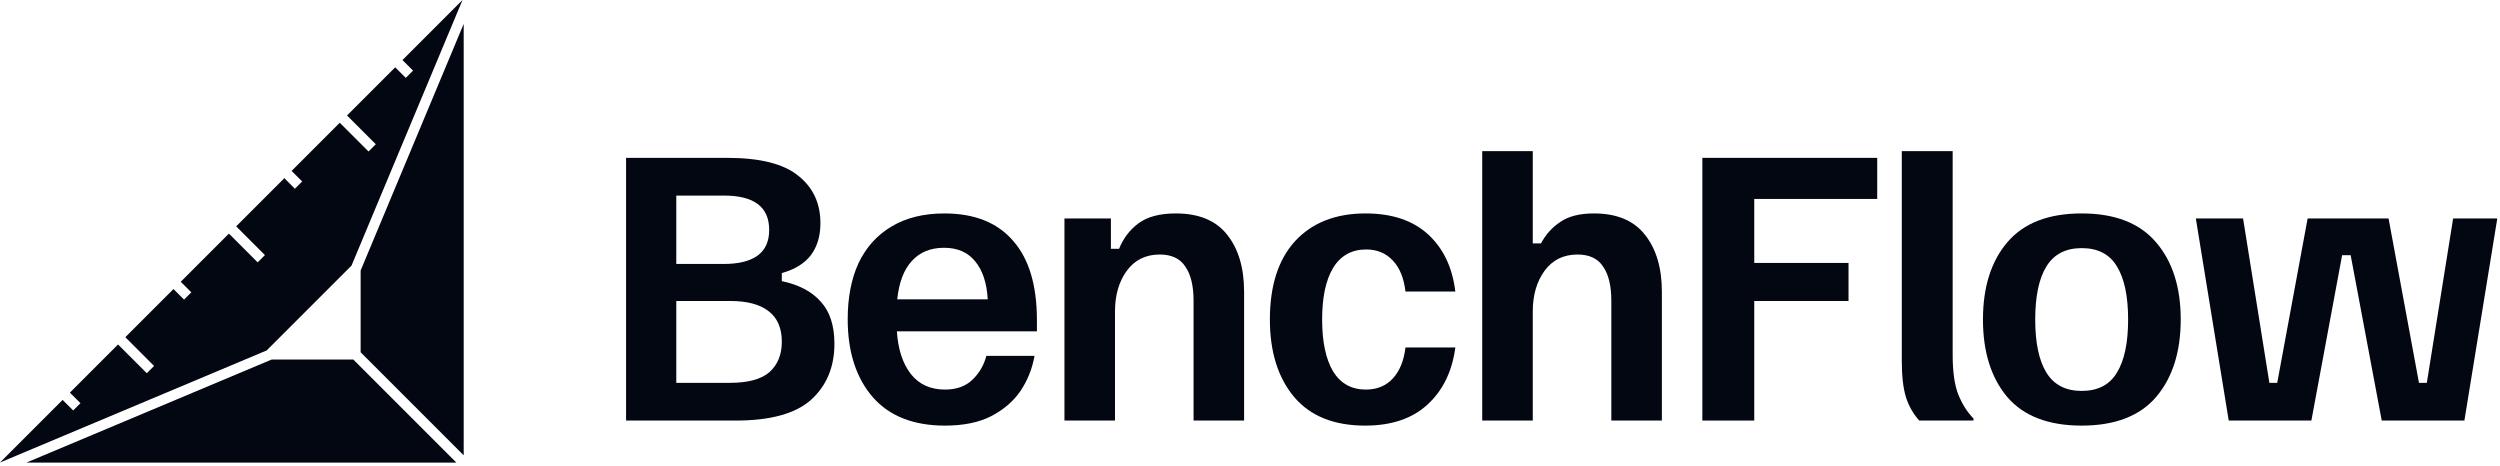 <svg width="579" height="108" viewBox="0 0 579 108" fill="none" xmlns="http://www.w3.org/2000/svg">
<path fill-rule="evenodd" clip-rule="evenodd" d="M93.21 13.908L107.118 0L81.408 61.516L61.76 81.165L0 107.118L14.503 92.615L16.952 95.065L18.636 93.381L16.186 90.932L27.34 79.778L33.999 86.436L35.682 84.753L29.024 78.094L40.178 66.941L42.627 69.39L44.311 67.707L41.861 65.257L53.015 54.103L59.673 60.762L61.357 59.078L54.699 52.42L65.852 41.266L68.302 43.715L69.986 42.032L67.536 39.582L78.69 28.428L85.348 35.087L87.032 33.404L80.373 26.745L91.527 15.591L93.977 18.041L95.66 16.357L93.21 13.908ZM83.523 81.585V62.647L107.393 5.532V105.455L83.523 81.585ZM81.835 83.272L105.706 107.143H6.102L62.906 83.272H81.835Z" fill="#030712"/>
<path d="M516.173 97.401L508.58 50.757V50.6H519.496L525.587 88.665H527.406L534.446 50.6H553.193L560.233 88.665H562.053L568.143 50.6H578.348V50.757L570.754 97.401H551.611L544.413 59.103H542.435L535.316 97.401H516.173Z" fill="#030712"/>
<path d="M482.115 98.571C474.416 98.571 468.668 96.361 464.871 91.941C461.127 87.469 459.255 81.489 459.255 74.001C459.255 66.513 461.127 60.558 464.871 56.138C468.668 51.666 474.416 49.43 482.115 49.43C489.814 49.43 495.562 51.666 499.359 56.138C503.156 60.558 505.055 66.513 505.055 74.001C505.055 81.489 503.156 87.469 499.359 91.941C495.562 96.361 489.814 98.571 482.115 98.571ZM482.115 90.537C485.859 90.537 488.575 89.133 490.263 86.325C492.003 83.517 492.873 79.409 492.873 74.001C492.873 68.593 492.003 64.484 490.263 61.676C488.575 58.868 485.859 57.464 482.115 57.464C478.424 57.464 475.708 58.868 473.968 61.676C472.227 64.484 471.357 68.593 471.357 74.001C471.357 79.409 472.227 83.517 473.968 86.325C475.708 89.133 478.424 90.537 482.115 90.537Z" fill="#030712"/>
<path d="M444.487 97.401C443.063 95.789 442.035 93.969 441.402 91.941C440.77 89.861 440.453 87.027 440.453 83.439V35H452.239V82.191C452.239 86.195 452.688 89.289 453.584 91.473C454.481 93.657 455.641 95.477 457.065 96.933V97.401H444.487Z" fill="#030712"/>
<path d="M394.264 97.401V36.56H434.764V46.076H406.287V60.896H428.119V69.71H406.287V97.401H394.264Z" fill="#030712"/>
<path d="M343.284 97.401V35H354.991V56.373H356.889C357.997 54.292 359.5 52.628 361.398 51.38C363.297 50.08 365.88 49.43 369.15 49.43C374.476 49.43 378.431 51.094 381.015 54.422C383.599 57.699 384.891 62.093 384.891 67.605V97.401H373.184V69.633C373.184 66.201 372.551 63.575 371.286 61.755C370.073 59.883 368.095 58.947 365.353 58.947C362.084 58.947 359.526 60.221 357.68 62.769C355.887 65.265 354.991 68.385 354.991 72.129V97.401H343.284Z" fill="#030712"/>
<path d="M316.174 98.571C308.95 98.571 303.465 96.361 299.721 91.941C295.977 87.469 294.105 81.489 294.105 74.001C294.105 66.148 296.056 60.09 299.958 55.826C303.913 51.562 309.345 49.43 316.253 49.43C322.371 49.43 327.196 51.042 330.729 54.266C334.262 57.49 336.372 61.91 337.057 67.526H325.508C325.139 64.406 324.163 62.014 322.581 60.35C320.999 58.634 318.943 57.776 316.411 57.776C313.036 57.776 310.479 59.206 308.739 62.066C307.051 64.874 306.207 68.853 306.207 74.001C306.207 79.149 307.051 83.153 308.739 86.013C310.479 88.821 313.01 90.225 316.332 90.225C318.916 90.225 320.999 89.367 322.581 87.651C324.163 85.935 325.139 83.543 325.508 80.475H337.057C336.319 86.039 334.157 90.459 330.571 93.735C327.038 96.959 322.239 98.571 316.174 98.571Z" fill="#030712"/>
<path d="M246.526 97.401V50.6H257.284V57.62H259.182C260.132 55.228 261.608 53.278 263.612 51.77C265.669 50.21 268.569 49.43 272.313 49.43C277.692 49.43 281.674 51.094 284.258 54.422C286.842 57.698 288.134 62.092 288.134 67.605V97.401H276.427V69.632C276.427 66.201 275.794 63.574 274.528 61.754C273.315 59.882 271.338 58.946 268.596 58.946C265.326 58.946 262.768 60.22 260.923 62.768C259.13 65.264 258.233 68.385 258.233 72.129V97.401H246.526Z" fill="#030712"/>
<path d="M218.871 98.571C211.541 98.571 205.951 96.361 202.102 91.941C198.252 87.469 196.327 81.463 196.327 73.923C196.327 68.879 197.171 64.536 198.858 60.896C200.599 57.256 203.13 54.448 206.452 52.472C209.827 50.444 213.914 49.43 218.713 49.43C225.674 49.43 230.974 51.536 234.612 55.748C238.304 59.908 240.15 66.044 240.15 74.157V76.731H207.718C207.982 80.891 209.063 84.193 210.961 86.637C212.859 89.029 215.496 90.225 218.871 90.225C221.508 90.225 223.617 89.471 225.199 87.963C226.781 86.455 227.862 84.609 228.443 82.425H239.596C239.069 85.389 237.988 88.093 236.353 90.537C234.718 92.929 232.45 94.879 229.55 96.387C226.702 97.843 223.143 98.571 218.871 98.571ZM207.797 69.32H228.759C228.548 65.524 227.572 62.586 225.832 60.506C224.145 58.426 221.745 57.386 218.634 57.386C215.523 57.386 213.044 58.4 211.198 60.428C209.353 62.404 208.219 65.368 207.797 69.32Z" fill="#030712"/>
<path d="M145 97.401V36.56H168.414C176.008 36.56 181.492 37.938 184.867 40.694C188.295 43.398 190.009 47.064 190.009 51.692C190.009 54.656 189.271 57.126 187.794 59.102C186.318 61.026 184.076 62.404 181.07 63.236V65.108C185.026 65.94 188.031 67.526 190.088 69.867C192.198 72.155 193.252 75.405 193.252 79.617C193.252 84.973 191.459 89.289 187.873 92.565C184.287 95.789 178.46 97.401 170.392 97.401H145ZM156.628 88.665H169.047C173.266 88.665 176.324 87.833 178.223 86.169C180.121 84.453 181.07 82.113 181.07 79.149C181.07 75.977 180.042 73.611 177.986 72.051C175.982 70.49 173.028 69.71 169.126 69.71H156.628V88.665ZM156.628 61.13H167.702C171.025 61.13 173.582 60.506 175.375 59.258C177.221 57.958 178.144 55.956 178.144 53.252C178.144 47.948 174.663 45.296 167.702 45.296H156.628V61.13Z" fill="#030712"/>
</svg>
